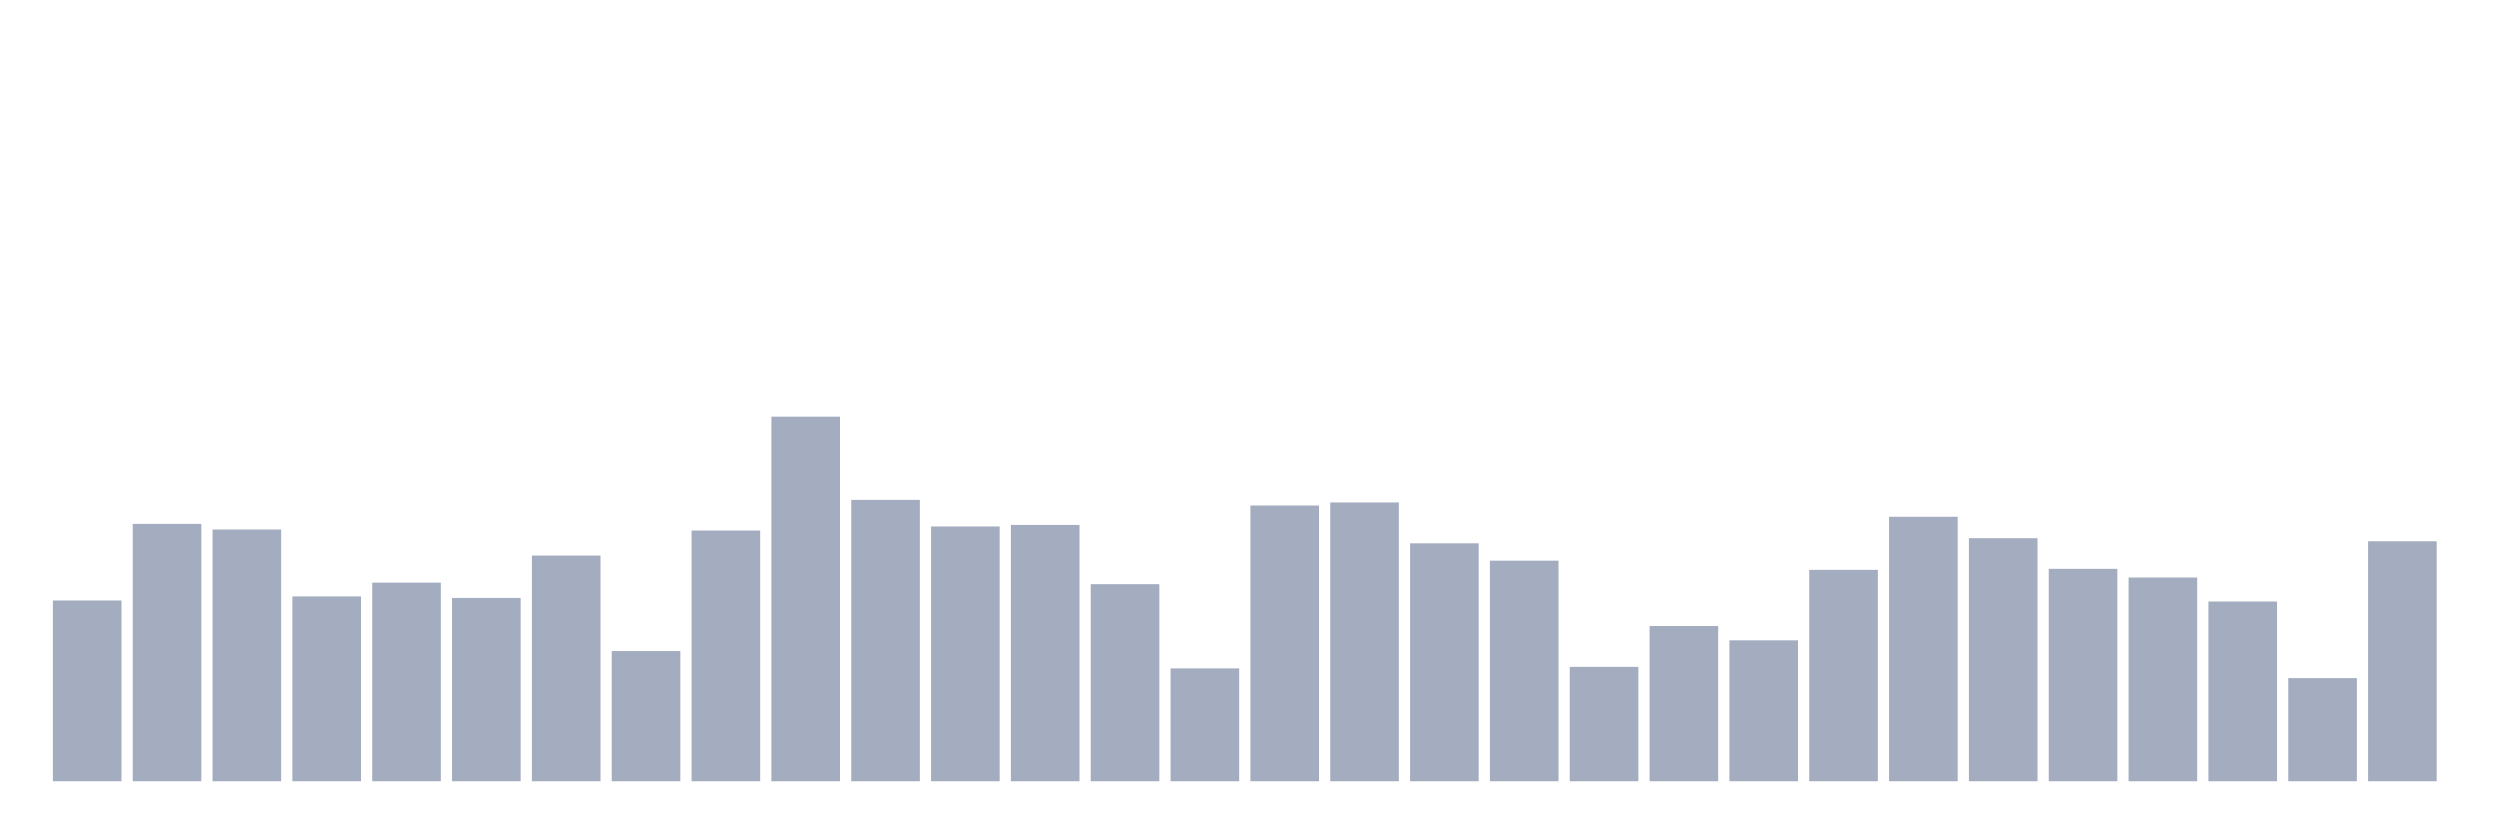 <svg xmlns="http://www.w3.org/2000/svg" viewBox="0 0 480 160"><g transform="translate(10,10)"><rect class="bar" x="0.153" width="13.175" y="105.294" height="34.706" fill="rgb(164,173,192)"></rect><rect class="bar" x="15.482" width="13.175" y="90.588" height="49.412" fill="rgb(164,173,192)"></rect><rect class="bar" x="30.81" width="13.175" y="91.667" height="48.333" fill="rgb(164,173,192)"></rect><rect class="bar" x="46.138" width="13.175" y="104.51" height="35.49" fill="rgb(164,173,192)"></rect><rect class="bar" x="61.466" width="13.175" y="101.863" height="38.137" fill="rgb(164,173,192)"></rect><rect class="bar" x="76.794" width="13.175" y="104.804" height="35.196" fill="rgb(164,173,192)"></rect><rect class="bar" x="92.123" width="13.175" y="96.667" height="43.333" fill="rgb(164,173,192)"></rect><rect class="bar" x="107.451" width="13.175" y="115" height="25" fill="rgb(164,173,192)"></rect><rect class="bar" x="122.779" width="13.175" y="91.863" height="48.137" fill="rgb(164,173,192)"></rect><rect class="bar" x="138.107" width="13.175" y="70" height="70" fill="rgb(164,173,192)"></rect><rect class="bar" x="153.436" width="13.175" y="85.98" height="54.02" fill="rgb(164,173,192)"></rect><rect class="bar" x="168.764" width="13.175" y="91.078" height="48.922" fill="rgb(164,173,192)"></rect><rect class="bar" x="184.092" width="13.175" y="90.784" height="49.216" fill="rgb(164,173,192)"></rect><rect class="bar" x="199.42" width="13.175" y="102.157" height="37.843" fill="rgb(164,173,192)"></rect><rect class="bar" x="214.748" width="13.175" y="118.333" height="21.667" fill="rgb(164,173,192)"></rect><rect class="bar" x="230.077" width="13.175" y="87.059" height="52.941" fill="rgb(164,173,192)"></rect><rect class="bar" x="245.405" width="13.175" y="86.471" height="53.529" fill="rgb(164,173,192)"></rect><rect class="bar" x="260.733" width="13.175" y="94.314" height="45.686" fill="rgb(164,173,192)"></rect><rect class="bar" x="276.061" width="13.175" y="97.647" height="42.353" fill="rgb(164,173,192)"></rect><rect class="bar" x="291.39" width="13.175" y="118.039" height="21.961" fill="rgb(164,173,192)"></rect><rect class="bar" x="306.718" width="13.175" y="110.196" height="29.804" fill="rgb(164,173,192)"></rect><rect class="bar" x="322.046" width="13.175" y="112.941" height="27.059" fill="rgb(164,173,192)"></rect><rect class="bar" x="337.374" width="13.175" y="99.412" height="40.588" fill="rgb(164,173,192)"></rect><rect class="bar" x="352.702" width="13.175" y="89.216" height="50.784" fill="rgb(164,173,192)"></rect><rect class="bar" x="368.031" width="13.175" y="93.333" height="46.667" fill="rgb(164,173,192)"></rect><rect class="bar" x="383.359" width="13.175" y="99.216" height="40.784" fill="rgb(164,173,192)"></rect><rect class="bar" x="398.687" width="13.175" y="100.882" height="39.118" fill="rgb(164,173,192)"></rect><rect class="bar" x="414.015" width="13.175" y="105.49" height="34.51" fill="rgb(164,173,192)"></rect><rect class="bar" x="429.344" width="13.175" y="120.196" height="19.804" fill="rgb(164,173,192)"></rect><rect class="bar" x="444.672" width="13.175" y="93.922" height="46.078" fill="rgb(164,173,192)"></rect></g></svg>